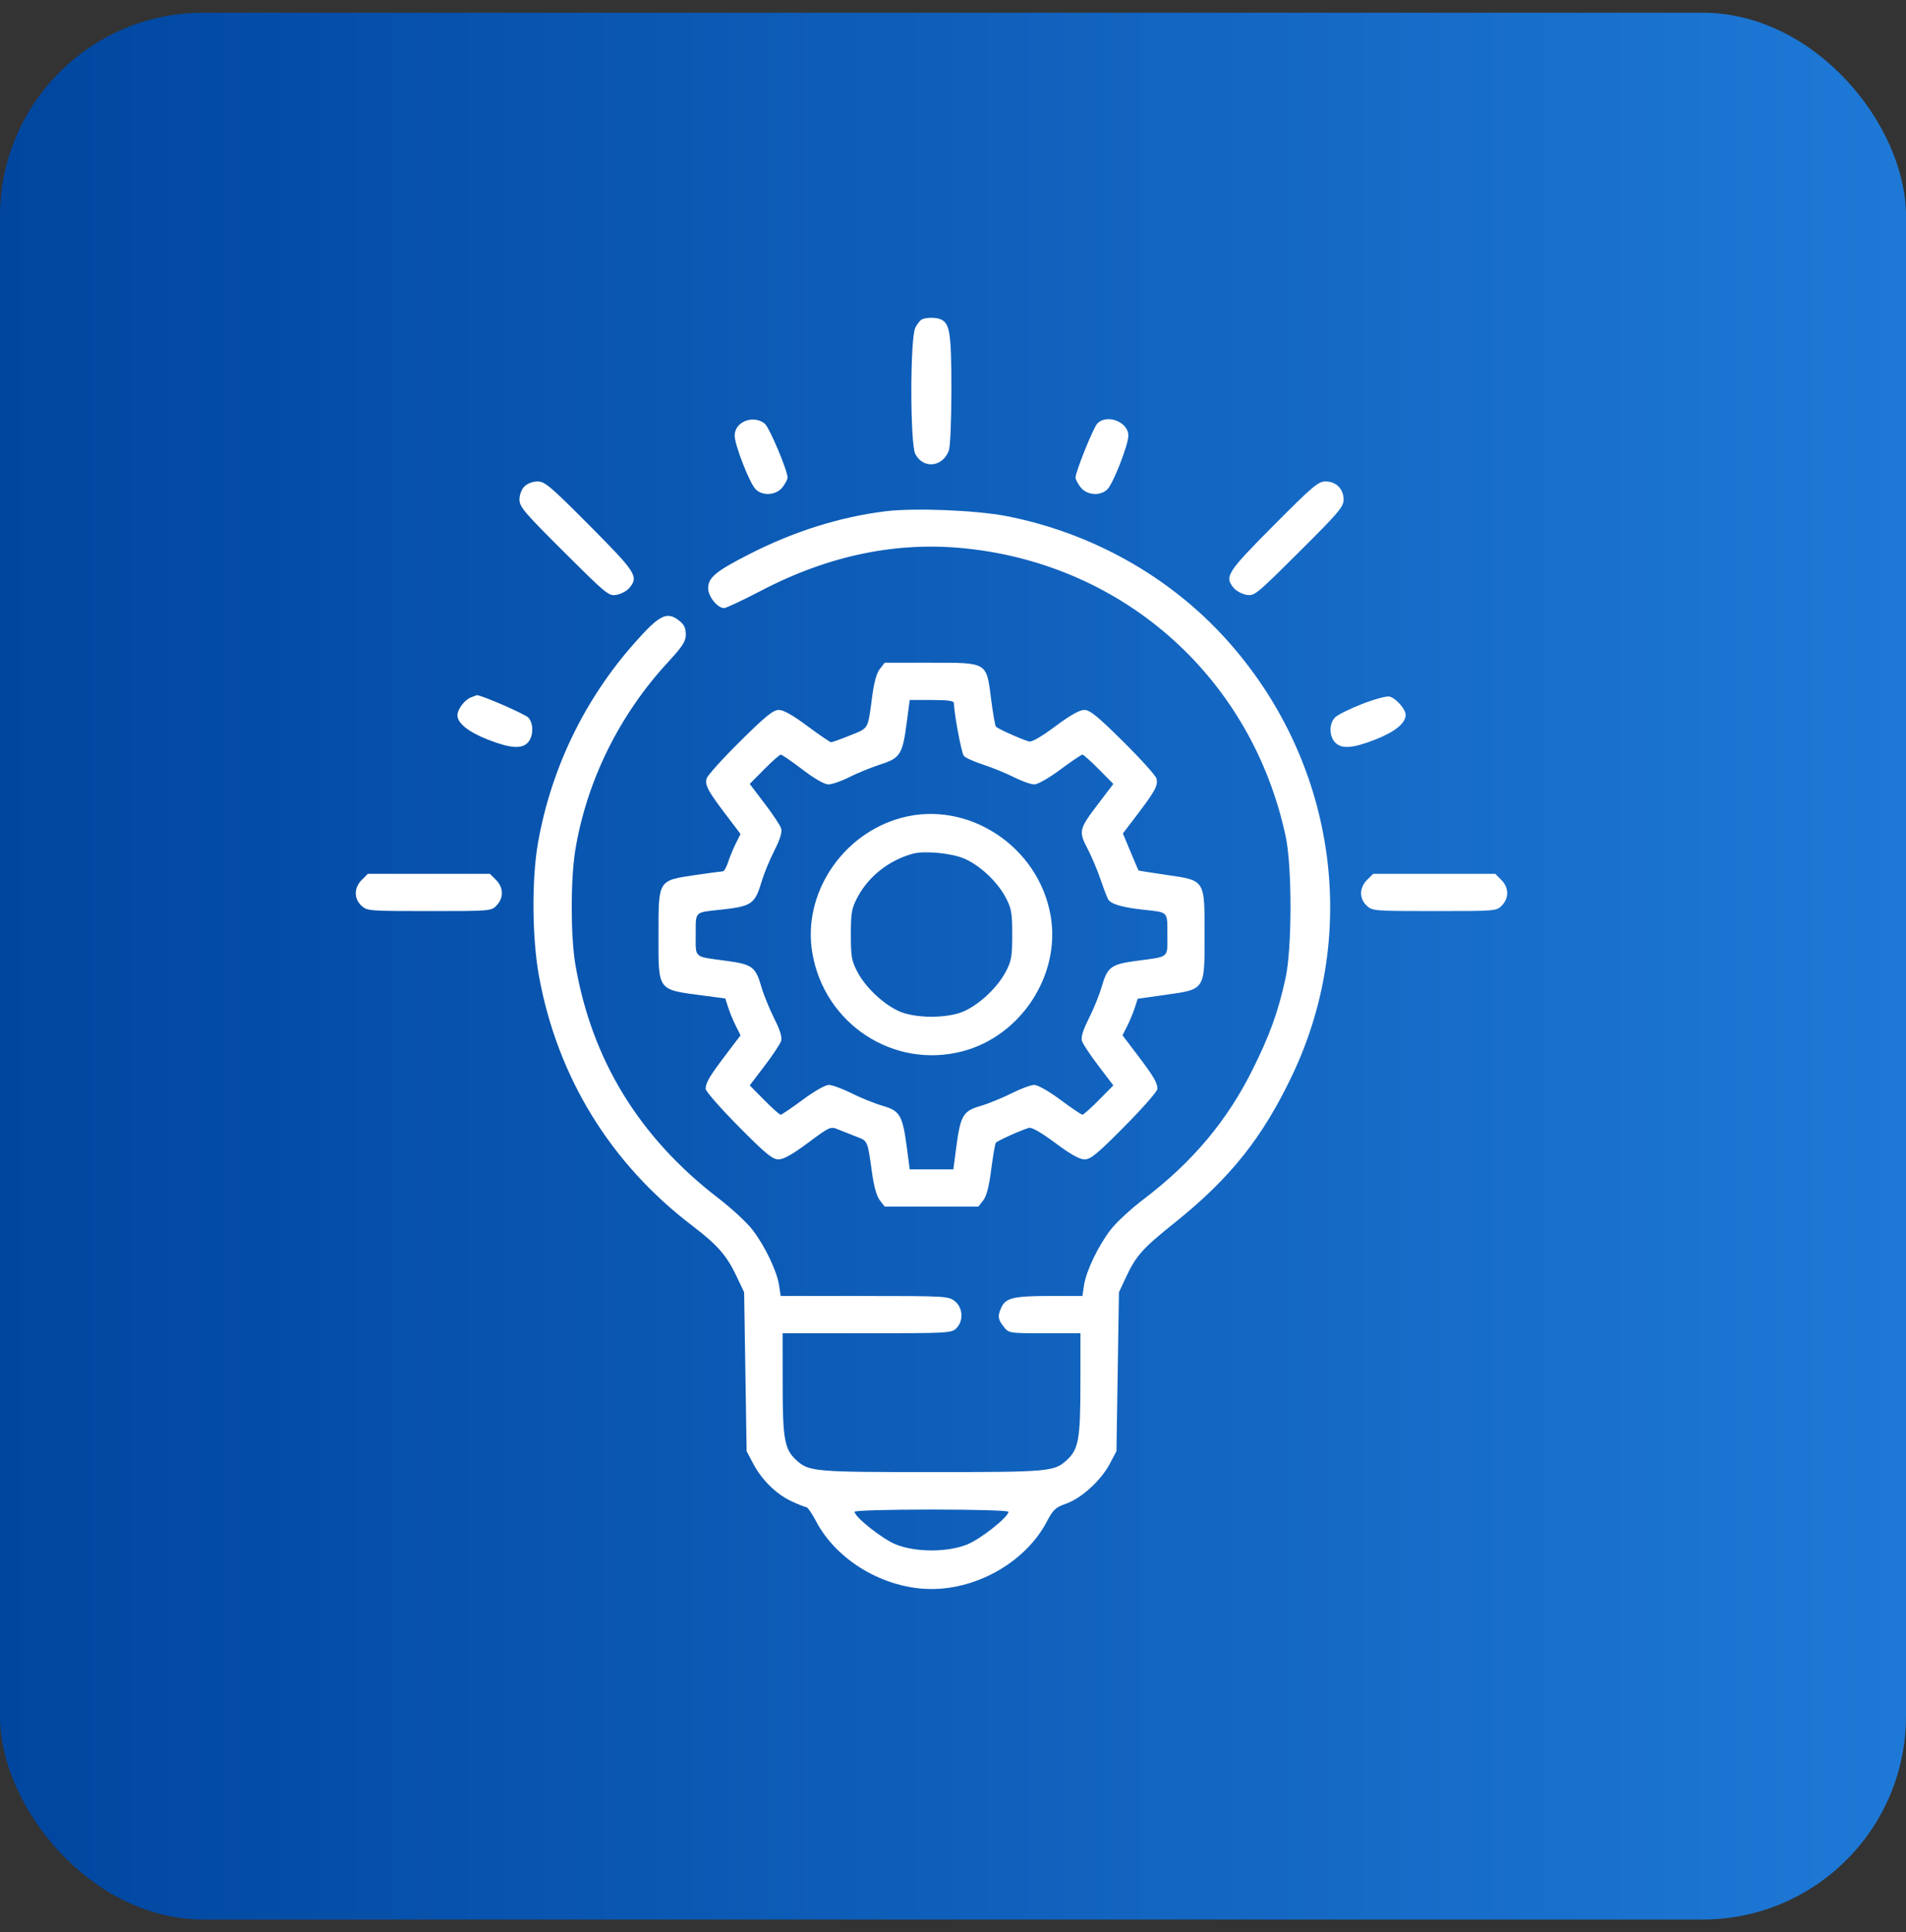<svg width="75" height="76" viewBox="0 0 75 76" fill="none" xmlns="http://www.w3.org/2000/svg">
<rect x="0" y="0" width="75" height="76" fill="#333333" stroke="none"/>
<rect y="0.5" width="75" height="75" rx="8" fill="url(#paint0_linear_2582_16966)"/>
<path fill-rule="evenodd" clip-rule="evenodd" d="M36.287 12.556C36.219 12.583 36.098 12.732 36.019 12.885C35.809 13.29 35.808 17.451 36.017 17.856C36.326 18.454 37.087 18.379 37.335 17.726C37.394 17.571 37.437 16.561 37.437 15.312C37.437 13.075 37.376 12.698 36.993 12.551C36.81 12.481 36.467 12.483 36.287 12.556ZM29.129 16.675C28.988 16.789 28.908 16.959 28.909 17.139C28.913 17.513 29.498 19.007 29.732 19.242C30.011 19.521 30.539 19.484 30.788 19.168C30.899 19.026 30.99 18.855 30.99 18.787C30.99 18.507 30.28 16.824 30.095 16.666C29.834 16.444 29.41 16.448 29.129 16.675ZM43.172 16.668C43.011 16.845 42.321 18.563 42.321 18.786C42.321 18.855 42.412 19.026 42.523 19.168C42.771 19.483 43.3 19.521 43.577 19.244C43.807 19.013 44.393 17.514 44.4 17.139C44.409 16.593 43.541 16.26 43.172 16.668ZM20.637 19.132C20.521 19.248 20.441 19.458 20.441 19.649C20.441 19.935 20.631 20.159 22.195 21.713C23.893 23.402 23.958 23.455 24.27 23.394C24.448 23.36 24.669 23.239 24.764 23.126C25.137 22.677 25.036 22.519 23.204 20.677C21.662 19.126 21.439 18.937 21.153 18.937C20.962 18.937 20.753 19.016 20.637 19.132ZM50.107 20.677C48.275 22.519 48.175 22.677 48.547 23.126C48.641 23.239 48.863 23.36 49.041 23.394C49.353 23.455 49.418 23.402 51.116 21.713C52.679 20.159 52.87 19.935 52.87 19.649C52.87 19.231 52.576 18.937 52.158 18.937C51.872 18.937 51.649 19.126 50.107 20.677ZM34.822 20.112C33.035 20.338 31.246 20.9 29.514 21.781C28.171 22.464 27.865 22.716 27.865 23.137C27.865 23.461 28.232 23.918 28.491 23.918C28.572 23.918 29.222 23.613 29.936 23.24C32.617 21.839 35.3 21.287 38.023 21.574C44.3 22.235 49.27 26.715 50.592 32.904C50.846 34.092 50.843 37.294 50.587 38.467C50.299 39.786 49.978 40.68 49.305 42.037C48.293 44.079 46.927 45.706 44.992 47.175C44.501 47.548 43.922 48.083 43.706 48.364C43.217 48.997 42.738 49.994 42.655 50.553L42.592 50.974H41.289C39.888 50.974 39.574 51.05 39.401 51.429C39.249 51.764 39.264 51.889 39.495 52.182C39.697 52.439 39.701 52.44 41.107 52.44H42.516L42.514 54.466C42.511 56.638 42.44 57.019 41.95 57.455C41.472 57.88 41.222 57.901 36.656 57.901C32.089 57.901 31.839 57.88 31.361 57.455C30.871 57.019 30.799 56.638 30.797 54.466L30.795 52.44H34.116C37.307 52.44 37.444 52.432 37.632 52.244C37.923 51.953 37.893 51.431 37.57 51.177C37.321 50.981 37.203 50.974 34.016 50.974H30.72L30.656 50.553C30.573 49.995 30.094 48.997 29.606 48.365C29.39 48.085 28.789 47.53 28.271 47.131C25.154 44.738 23.284 41.687 22.642 37.946C22.451 36.84 22.449 34.591 22.637 33.442C23.079 30.741 24.358 28.138 26.259 26.074C26.867 25.413 26.986 25.23 26.986 24.95C26.986 24.706 26.917 24.562 26.728 24.414C26.242 24.032 25.956 24.175 24.963 25.297C22.994 27.52 21.688 30.225 21.17 33.149C20.918 34.57 20.935 36.9 21.208 38.392C21.938 42.372 24.018 45.758 27.245 48.214C28.224 48.959 28.597 49.384 28.978 50.188L29.281 50.828L29.33 53.953L29.379 57.079L29.637 57.567C29.98 58.213 30.536 58.761 31.137 59.044C31.405 59.171 31.669 59.275 31.723 59.276C31.777 59.277 31.95 59.525 32.108 59.828C32.925 61.392 34.812 62.5 36.656 62.5C38.501 62.5 40.38 61.401 41.194 59.845C41.44 59.376 41.532 59.29 41.96 59.139C42.563 58.924 43.328 58.224 43.673 57.569L43.932 57.079L43.981 53.953L44.03 50.828L44.302 50.246C44.704 49.388 44.95 49.111 46.214 48.1C48.417 46.336 49.685 44.744 50.859 42.27C53.551 36.591 52.52 29.858 48.232 25.124C46.004 22.664 42.952 20.956 39.615 20.302C38.409 20.066 35.962 19.969 34.822 20.112ZM34.621 26.312C34.493 26.475 34.391 26.842 34.317 27.411C34.145 28.711 34.194 28.626 33.453 28.924C33.086 29.072 32.75 29.193 32.705 29.193C32.661 29.193 32.241 28.907 31.772 28.558C31.198 28.131 30.83 27.923 30.646 27.923C30.426 27.923 30.123 28.169 29.114 29.168C28.423 29.852 27.833 30.507 27.803 30.624C27.737 30.89 27.854 31.109 28.567 32.048L29.14 32.803L28.955 33.171C28.854 33.374 28.717 33.704 28.652 33.906C28.587 34.107 28.492 34.272 28.443 34.272C28.393 34.272 27.902 34.338 27.351 34.419C25.891 34.634 25.911 34.602 25.911 36.755C25.911 39.008 25.842 38.914 27.689 39.16L28.54 39.272L28.655 39.629C28.718 39.825 28.854 40.152 28.955 40.354L29.14 40.722L28.567 41.477C27.918 42.332 27.767 42.587 27.767 42.828C27.767 42.922 28.347 43.584 29.057 44.3C30.128 45.382 30.395 45.602 30.633 45.602C30.833 45.602 31.181 45.407 31.795 44.95C32.65 44.314 32.679 44.3 32.979 44.423C33.148 44.493 33.471 44.621 33.698 44.708C34.153 44.882 34.135 44.841 34.319 46.165C34.391 46.681 34.501 47.06 34.623 47.215L34.814 47.458H36.656H38.497L38.688 47.215C38.821 47.046 38.918 46.674 39.004 46C39.072 45.465 39.154 44.992 39.186 44.949C39.242 44.872 40.148 44.463 40.488 44.361C40.596 44.329 40.969 44.543 41.525 44.956C42.132 45.408 42.478 45.602 42.678 45.602C42.916 45.602 43.183 45.382 44.254 44.3C44.964 43.584 45.544 42.922 45.544 42.828C45.544 42.587 45.393 42.332 44.744 41.477L44.171 40.722L44.356 40.354C44.458 40.152 44.592 39.828 44.654 39.635L44.767 39.284L45.863 39.129C47.431 38.907 47.4 38.955 47.4 36.763C47.4 34.585 47.431 34.634 45.886 34.41C45.295 34.324 44.806 34.247 44.799 34.238C44.792 34.23 44.651 33.899 44.486 33.503L44.185 32.783L44.752 32.038C45.457 31.11 45.574 30.89 45.508 30.624C45.478 30.507 44.888 29.852 44.197 29.168C43.188 28.169 42.885 27.923 42.665 27.923C42.481 27.923 42.109 28.133 41.525 28.569C40.969 28.983 40.596 29.197 40.488 29.164C40.148 29.062 39.242 28.654 39.186 28.576C39.154 28.533 39.071 28.053 39.001 27.509C38.813 26.031 38.873 26.067 36.618 26.067H34.814L34.621 26.312ZM18.523 27.434C18.273 27.535 18 27.901 18 28.135C18 28.446 18.434 28.792 19.199 29.091C20.08 29.436 20.534 29.468 20.774 29.203C20.994 28.96 21.003 28.459 20.793 28.227C20.665 28.085 18.884 27.312 18.758 27.343C18.744 27.347 18.638 27.387 18.523 27.434ZM53.602 27.688C53.119 27.876 52.639 28.113 52.536 28.215C52.299 28.45 52.295 28.935 52.526 29.192C52.777 29.469 53.218 29.441 54.112 29.091C54.89 28.787 55.311 28.445 55.311 28.119C55.311 27.89 54.94 27.469 54.676 27.398C54.569 27.369 54.086 27.5 53.602 27.688ZM37.536 27.654C37.542 28.066 37.834 29.62 37.926 29.731C37.987 29.804 38.326 29.957 38.679 30.072C39.033 30.186 39.578 30.409 39.891 30.566C40.203 30.724 40.567 30.853 40.698 30.853C40.836 30.853 41.267 30.608 41.727 30.267C42.161 29.945 42.551 29.681 42.593 29.681C42.635 29.681 42.925 29.941 43.239 30.258L43.809 30.834L43.226 31.601C42.453 32.616 42.435 32.69 42.794 33.38C42.956 33.691 43.183 34.226 43.299 34.571C43.415 34.915 43.551 35.272 43.601 35.366C43.703 35.558 44.151 35.691 45.007 35.783C45.983 35.889 45.935 35.837 45.935 36.763C45.935 37.703 46.037 37.615 44.726 37.792C43.708 37.93 43.579 38.026 43.348 38.823C43.257 39.134 43.031 39.691 42.845 40.06C42.611 40.526 42.528 40.797 42.575 40.945C42.612 41.062 42.905 41.503 43.226 41.925L43.809 42.691L43.239 43.268C42.925 43.585 42.635 43.844 42.593 43.844C42.551 43.844 42.161 43.58 41.727 43.258C41.268 42.918 40.836 42.672 40.698 42.672C40.567 42.672 40.162 42.822 39.797 43.006C39.433 43.189 38.882 43.413 38.573 43.503C37.895 43.7 37.792 43.877 37.627 45.138L37.514 45.993H36.656H35.797L35.684 45.138C35.518 43.872 35.413 43.69 34.73 43.493C34.419 43.404 33.869 43.182 33.508 43.001C33.147 42.82 32.744 42.672 32.613 42.672C32.475 42.672 32.043 42.918 31.584 43.258C31.149 43.58 30.76 43.844 30.718 43.844C30.676 43.844 30.386 43.585 30.072 43.268L29.502 42.691L30.085 41.925C30.406 41.503 30.699 41.062 30.736 40.945C30.783 40.797 30.7 40.526 30.466 40.06C30.28 39.691 30.053 39.134 29.963 38.823C29.732 38.026 29.603 37.93 28.585 37.792C27.274 37.615 27.376 37.703 27.376 36.763C27.376 35.839 27.324 35.893 28.304 35.787C29.598 35.647 29.703 35.575 29.983 34.631C30.066 34.353 30.284 33.826 30.469 33.46C30.701 32.999 30.783 32.728 30.736 32.581C30.699 32.463 30.406 32.022 30.085 31.601L29.502 30.834L30.072 30.258C30.386 29.941 30.679 29.681 30.724 29.681C30.77 29.681 31.153 29.945 31.576 30.267C32.058 30.634 32.441 30.853 32.599 30.853C32.738 30.853 33.108 30.724 33.42 30.566C33.733 30.409 34.284 30.184 34.645 30.067C35.429 29.814 35.515 29.674 35.684 28.387L35.797 27.532H36.666C37.295 27.532 37.535 27.566 37.536 27.654ZM35.453 32.172C33.124 32.812 31.574 35.167 31.963 37.474C32.436 40.274 35.156 42.058 37.873 41.35C40.17 40.752 41.736 38.357 41.346 36.04C40.882 33.289 38.08 31.45 35.453 32.172ZM37.947 33.772C38.554 34.032 39.248 34.682 39.57 35.294C39.801 35.732 39.83 35.894 39.83 36.763C39.83 37.632 39.801 37.794 39.57 38.232C39.253 38.833 38.555 39.493 37.942 39.771C37.298 40.064 36.013 40.064 35.368 39.771C34.756 39.493 34.058 38.833 33.741 38.232C33.51 37.794 33.481 37.632 33.481 36.763C33.481 35.894 33.51 35.732 33.741 35.294C34.178 34.466 34.986 33.831 35.923 33.578C36.384 33.453 37.441 33.554 37.947 33.772ZM14.235 34.609C13.927 34.917 13.921 35.341 14.221 35.622C14.441 35.829 14.516 35.835 16.89 35.835C19.317 35.835 19.334 35.833 19.545 35.609C19.827 35.309 19.816 34.907 19.518 34.609L19.278 34.37H16.876H14.474L14.235 34.609ZM53.793 34.609C53.485 34.917 53.48 35.341 53.779 35.622C53.999 35.829 54.075 35.835 56.448 35.835C58.876 35.835 58.893 35.833 59.104 35.609C59.385 35.309 59.374 34.907 59.076 34.609L58.837 34.37H56.435H54.033L53.793 34.609ZM39.683 59.462C39.683 59.67 38.571 60.547 38.047 60.752C37.263 61.059 36.048 61.059 35.264 60.752C34.74 60.547 33.628 59.67 33.628 59.462C33.628 59.412 34.927 59.374 36.656 59.374C38.384 59.374 39.683 59.412 39.683 59.462Z" fill="white"/>
<defs>
<linearGradient id="paint0_linear_2582_16966" x1="0" y1="39.014" x2="75" y2="39.014" gradientUnits="userSpaceOnUse">
<stop stop-color="#00469F"/>
<stop offset="1" stop-color="#1E79D6"/>
</linearGradient>
</defs>
</svg>
